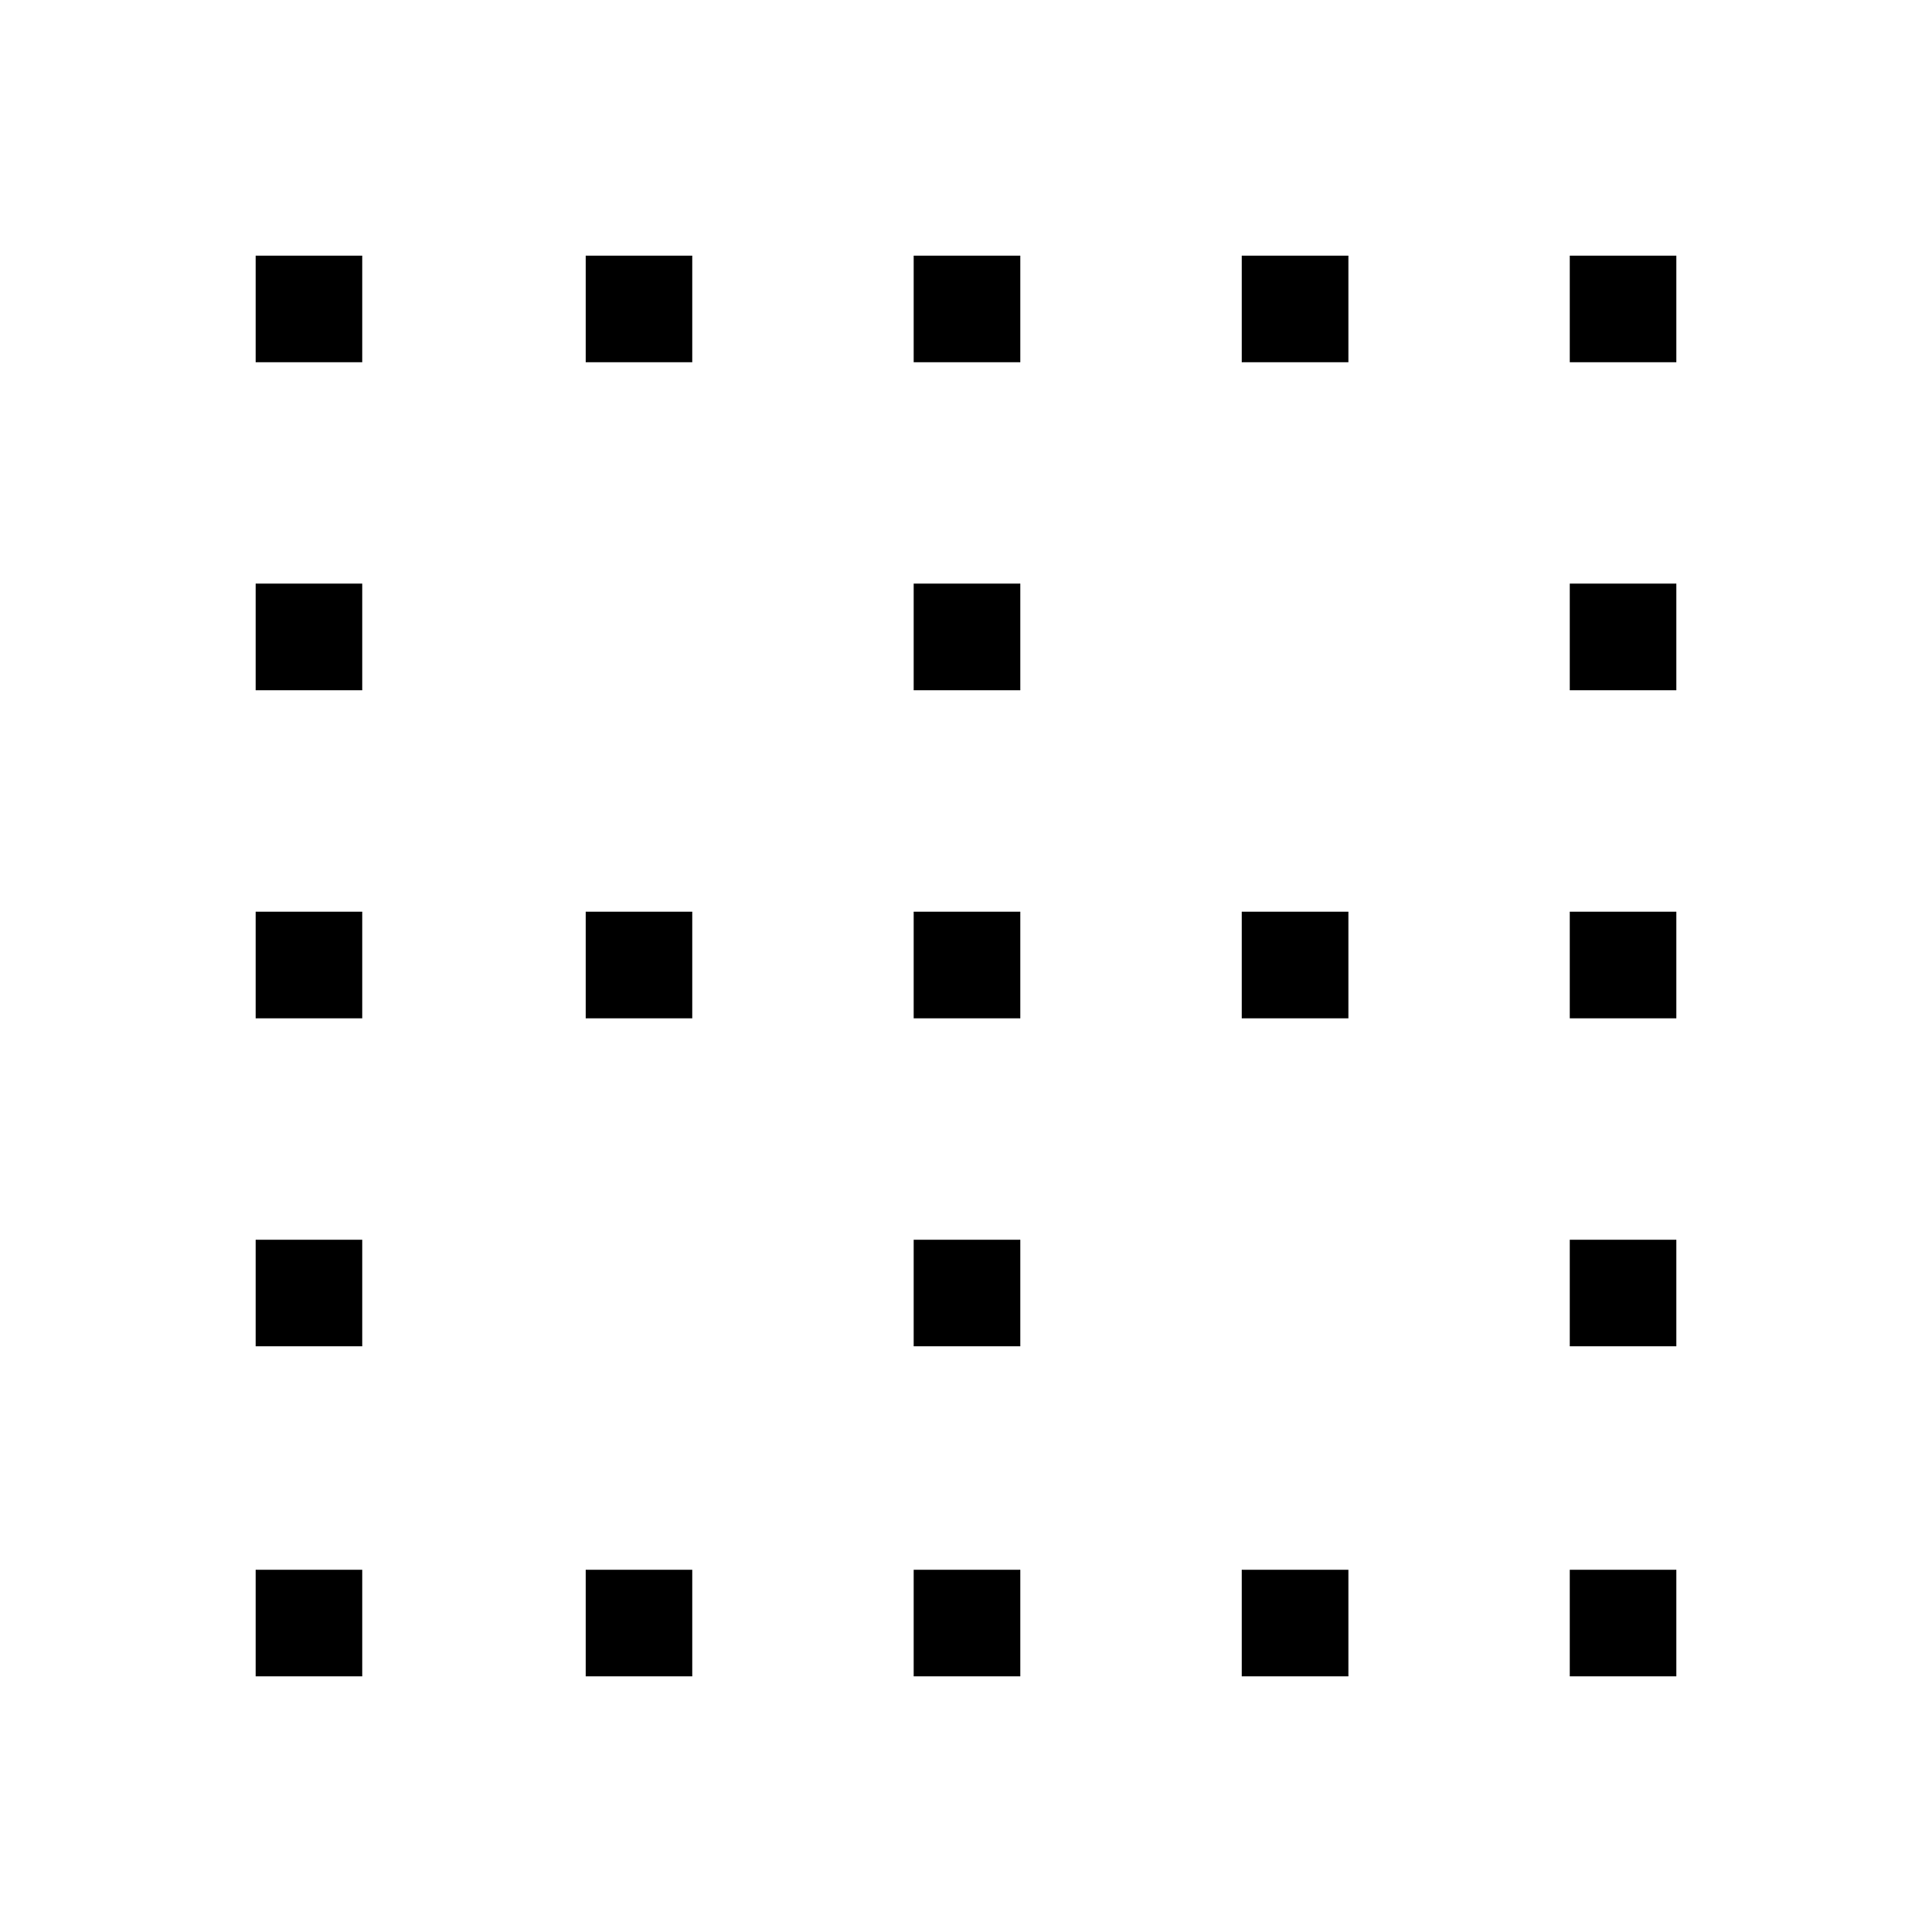 <svg xmlns="http://www.w3.org/2000/svg" height="40" width="40"><path d="M5.292 34.708V32.5H7.5v2.208Zm0-6.833v-2.208H7.5v2.208Zm0-6.792v-2.208H7.5v2.208Zm0-6.791v-2.209H7.5v2.209Zm0-6.792V5.292H7.5V7.5Zm6.833 27.208V32.5h2.208v2.208Zm0-13.625v-2.208h2.208v2.208Zm0-13.583V5.292h2.208V7.5Zm6.792 27.208V32.5h2.208v2.208Zm0-6.833v-2.208h2.208v2.208Zm0-6.792v-2.208h2.208v2.208Zm0-6.791v-2.209h2.208v2.209Zm0-6.792V5.292h2.208V7.5Zm6.791 27.208V32.5h2.209v2.208Zm0-13.625v-2.208h2.209v2.208Zm0-13.583V5.292h2.209V7.5ZM32.5 34.708V32.5h2.208v2.208Zm0-6.833v-2.208h2.208v2.208Zm0-6.792v-2.208h2.208v2.208Zm0-6.791v-2.209h2.208v2.209Zm0-6.792V5.292h2.208V7.5Z"/></svg>